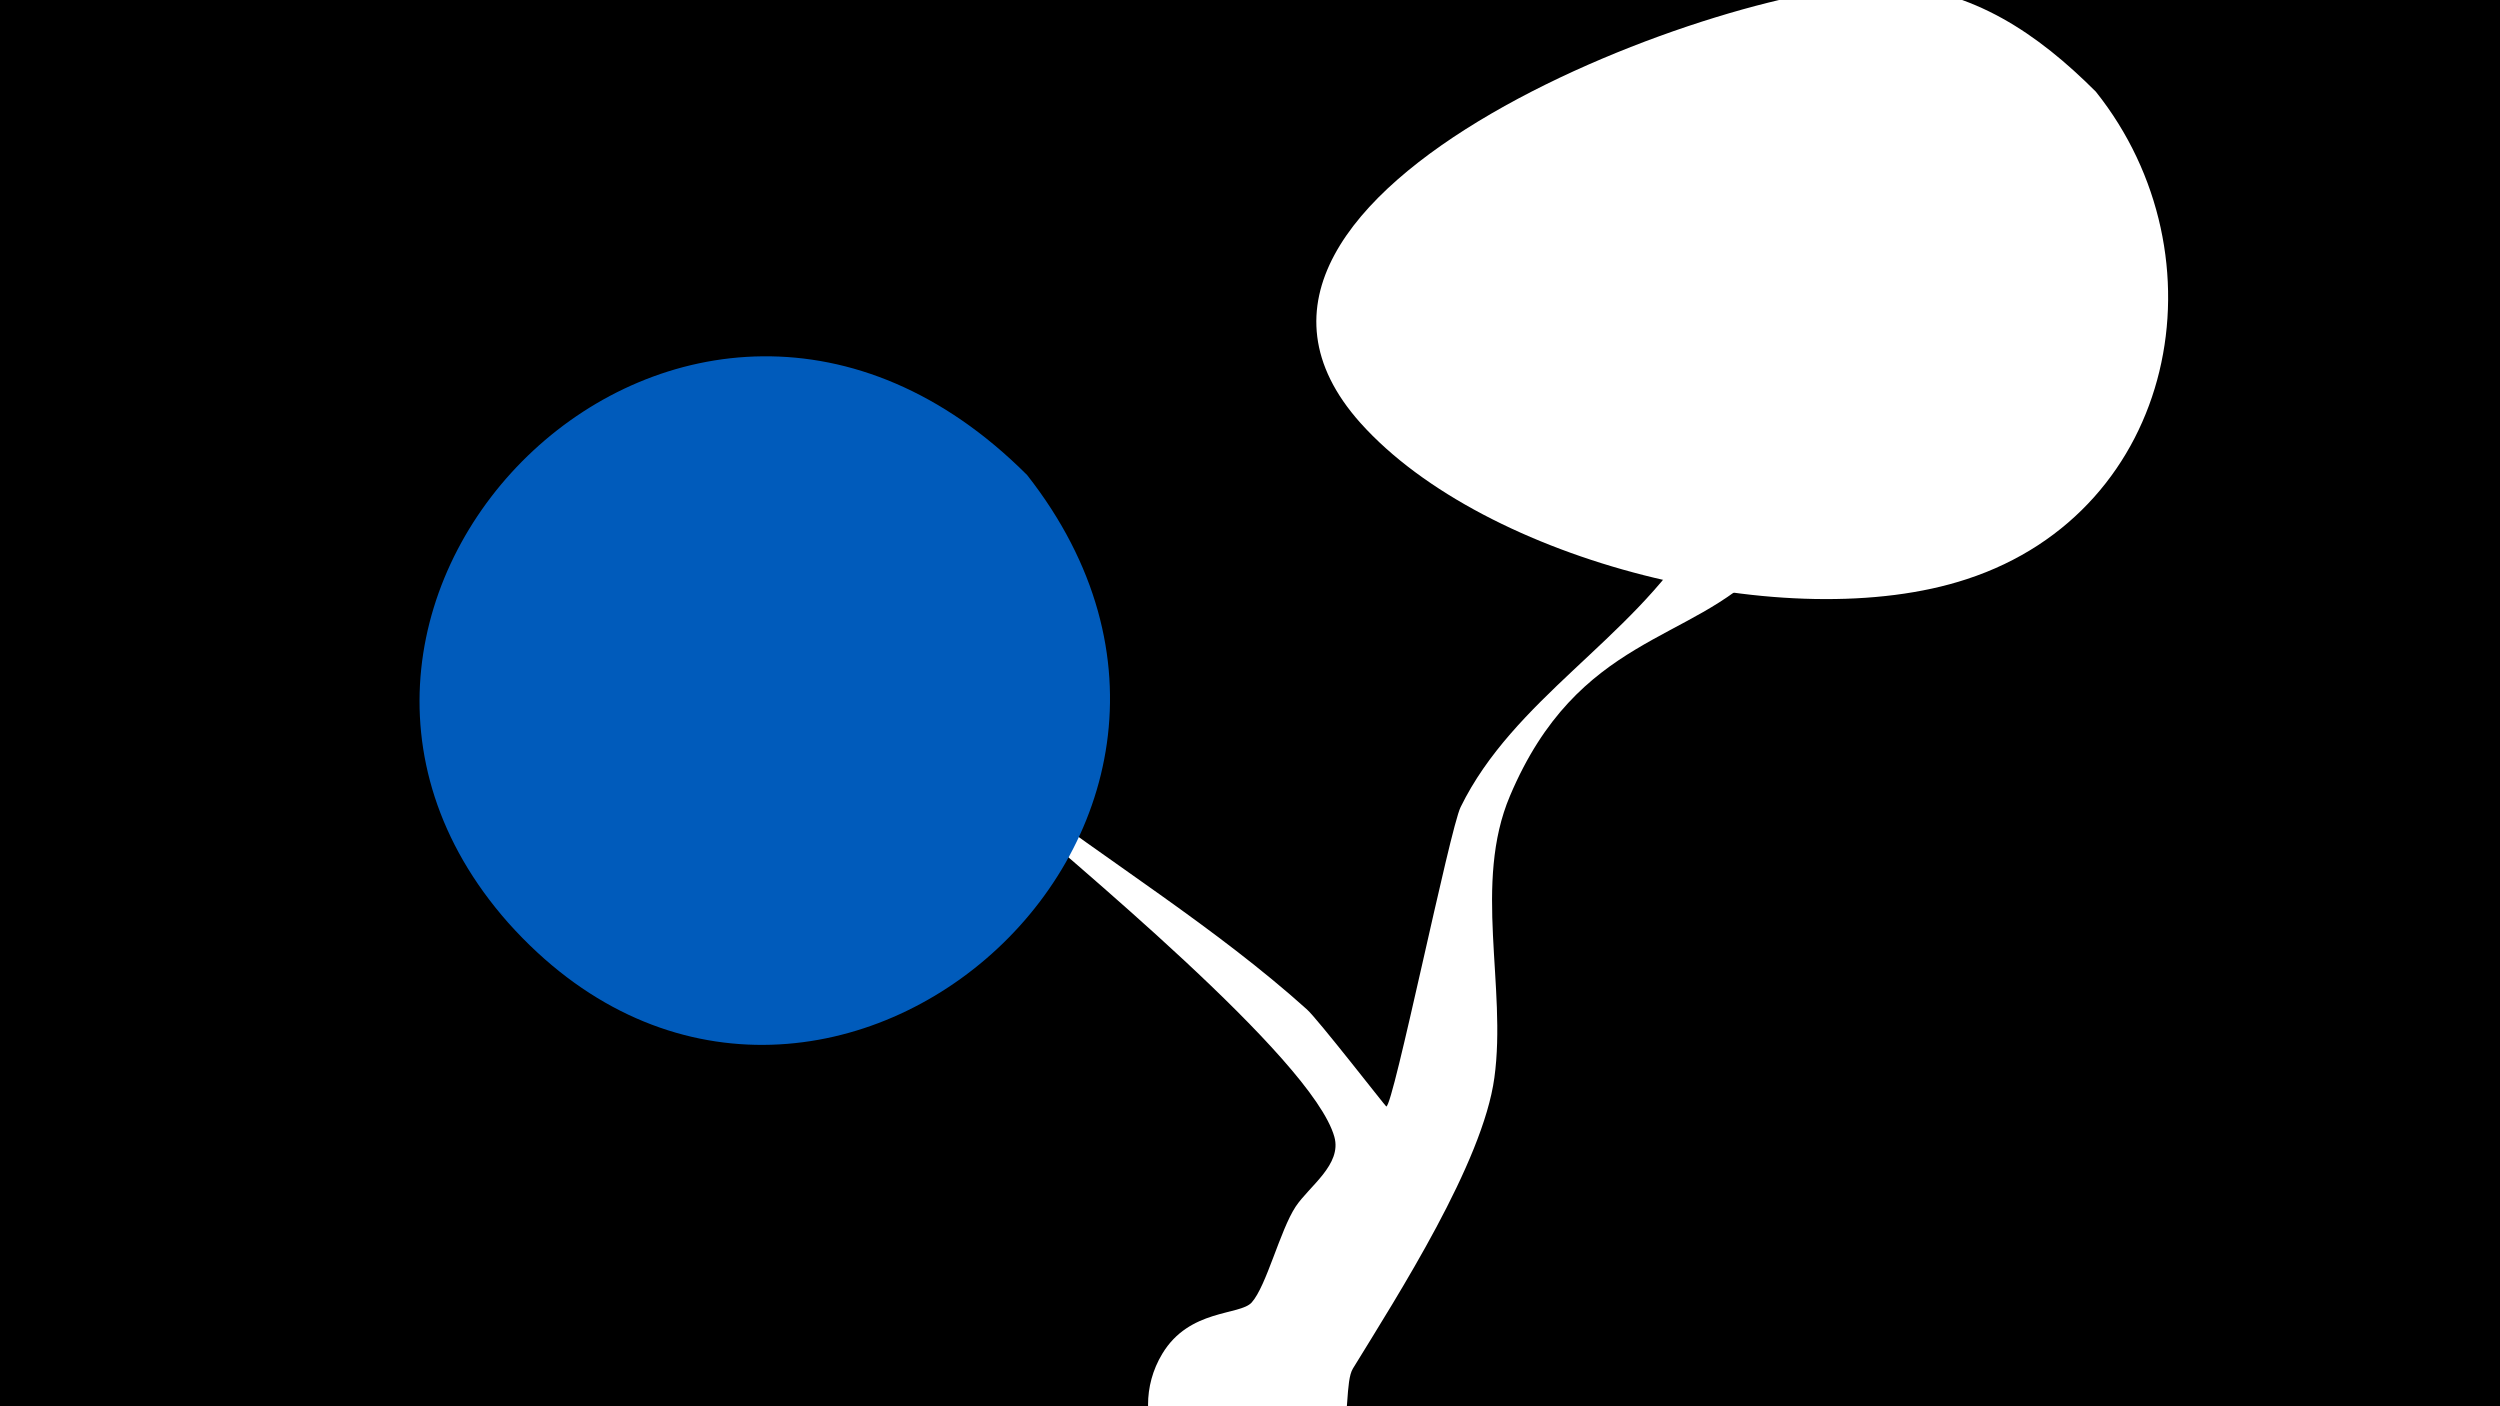 <svg width="1200" height="675" viewBox="-500 -500 1200 675" xmlns="http://www.w3.org/2000/svg"><path d="M-500-500h1200v675h-1200z" fill="#000"/><path d="M-50-145c0.8-5.4 8.5 2.5 8.7 2.6 7.6 5.8 20.6 15.7 27.4 20.9 46.5 35.5 97.6 66.8 141.2 106 5.1 4.5 37.7 46.5 38.1 46.6 3.2 0.9 30.6-133.6 35.7-143.7 25.3-51.7 81.7-80.5 112.1-129.6 24.9-40.2 13.5-89.5 31.2-115.2 9.9-14.4 35.8-6.1 35.5 11.4-0.7 35.7-8.3 91.1-33.6 118.1-34.1 36.4-88.9 32.8-121.5 109.9-17.8 41.9-1.5 91.7-7.5 135.3-5.5 40.8-46.2 104.2-67.9 139.6-7.3 11.9 8.2 70.1-51.8 67.1-36.3-1.8-58.5-43-39.7-74.2 13-21.6 37.2-18.3 42.9-24.6 7.1-7.9 13.6-34.6 21.1-46 6.5-9.8 22.3-20.2 18.6-33.5-10.6-37.9-129-134.5-159-161.4-2.5-2.2-32.6-21.6-31.5-29.3z"  fill="#fff" /><path d="M506-456c-28-28-59-49-99-51-71-4-354 98-254 210 60 67 206 103 291 75 101-33 125-155 62-234z"  fill="#fff" /><path d="M-7-272c-163-163-386 60-249 215 144 161 384-43 249-215z"  fill="#005bbb" /></svg>